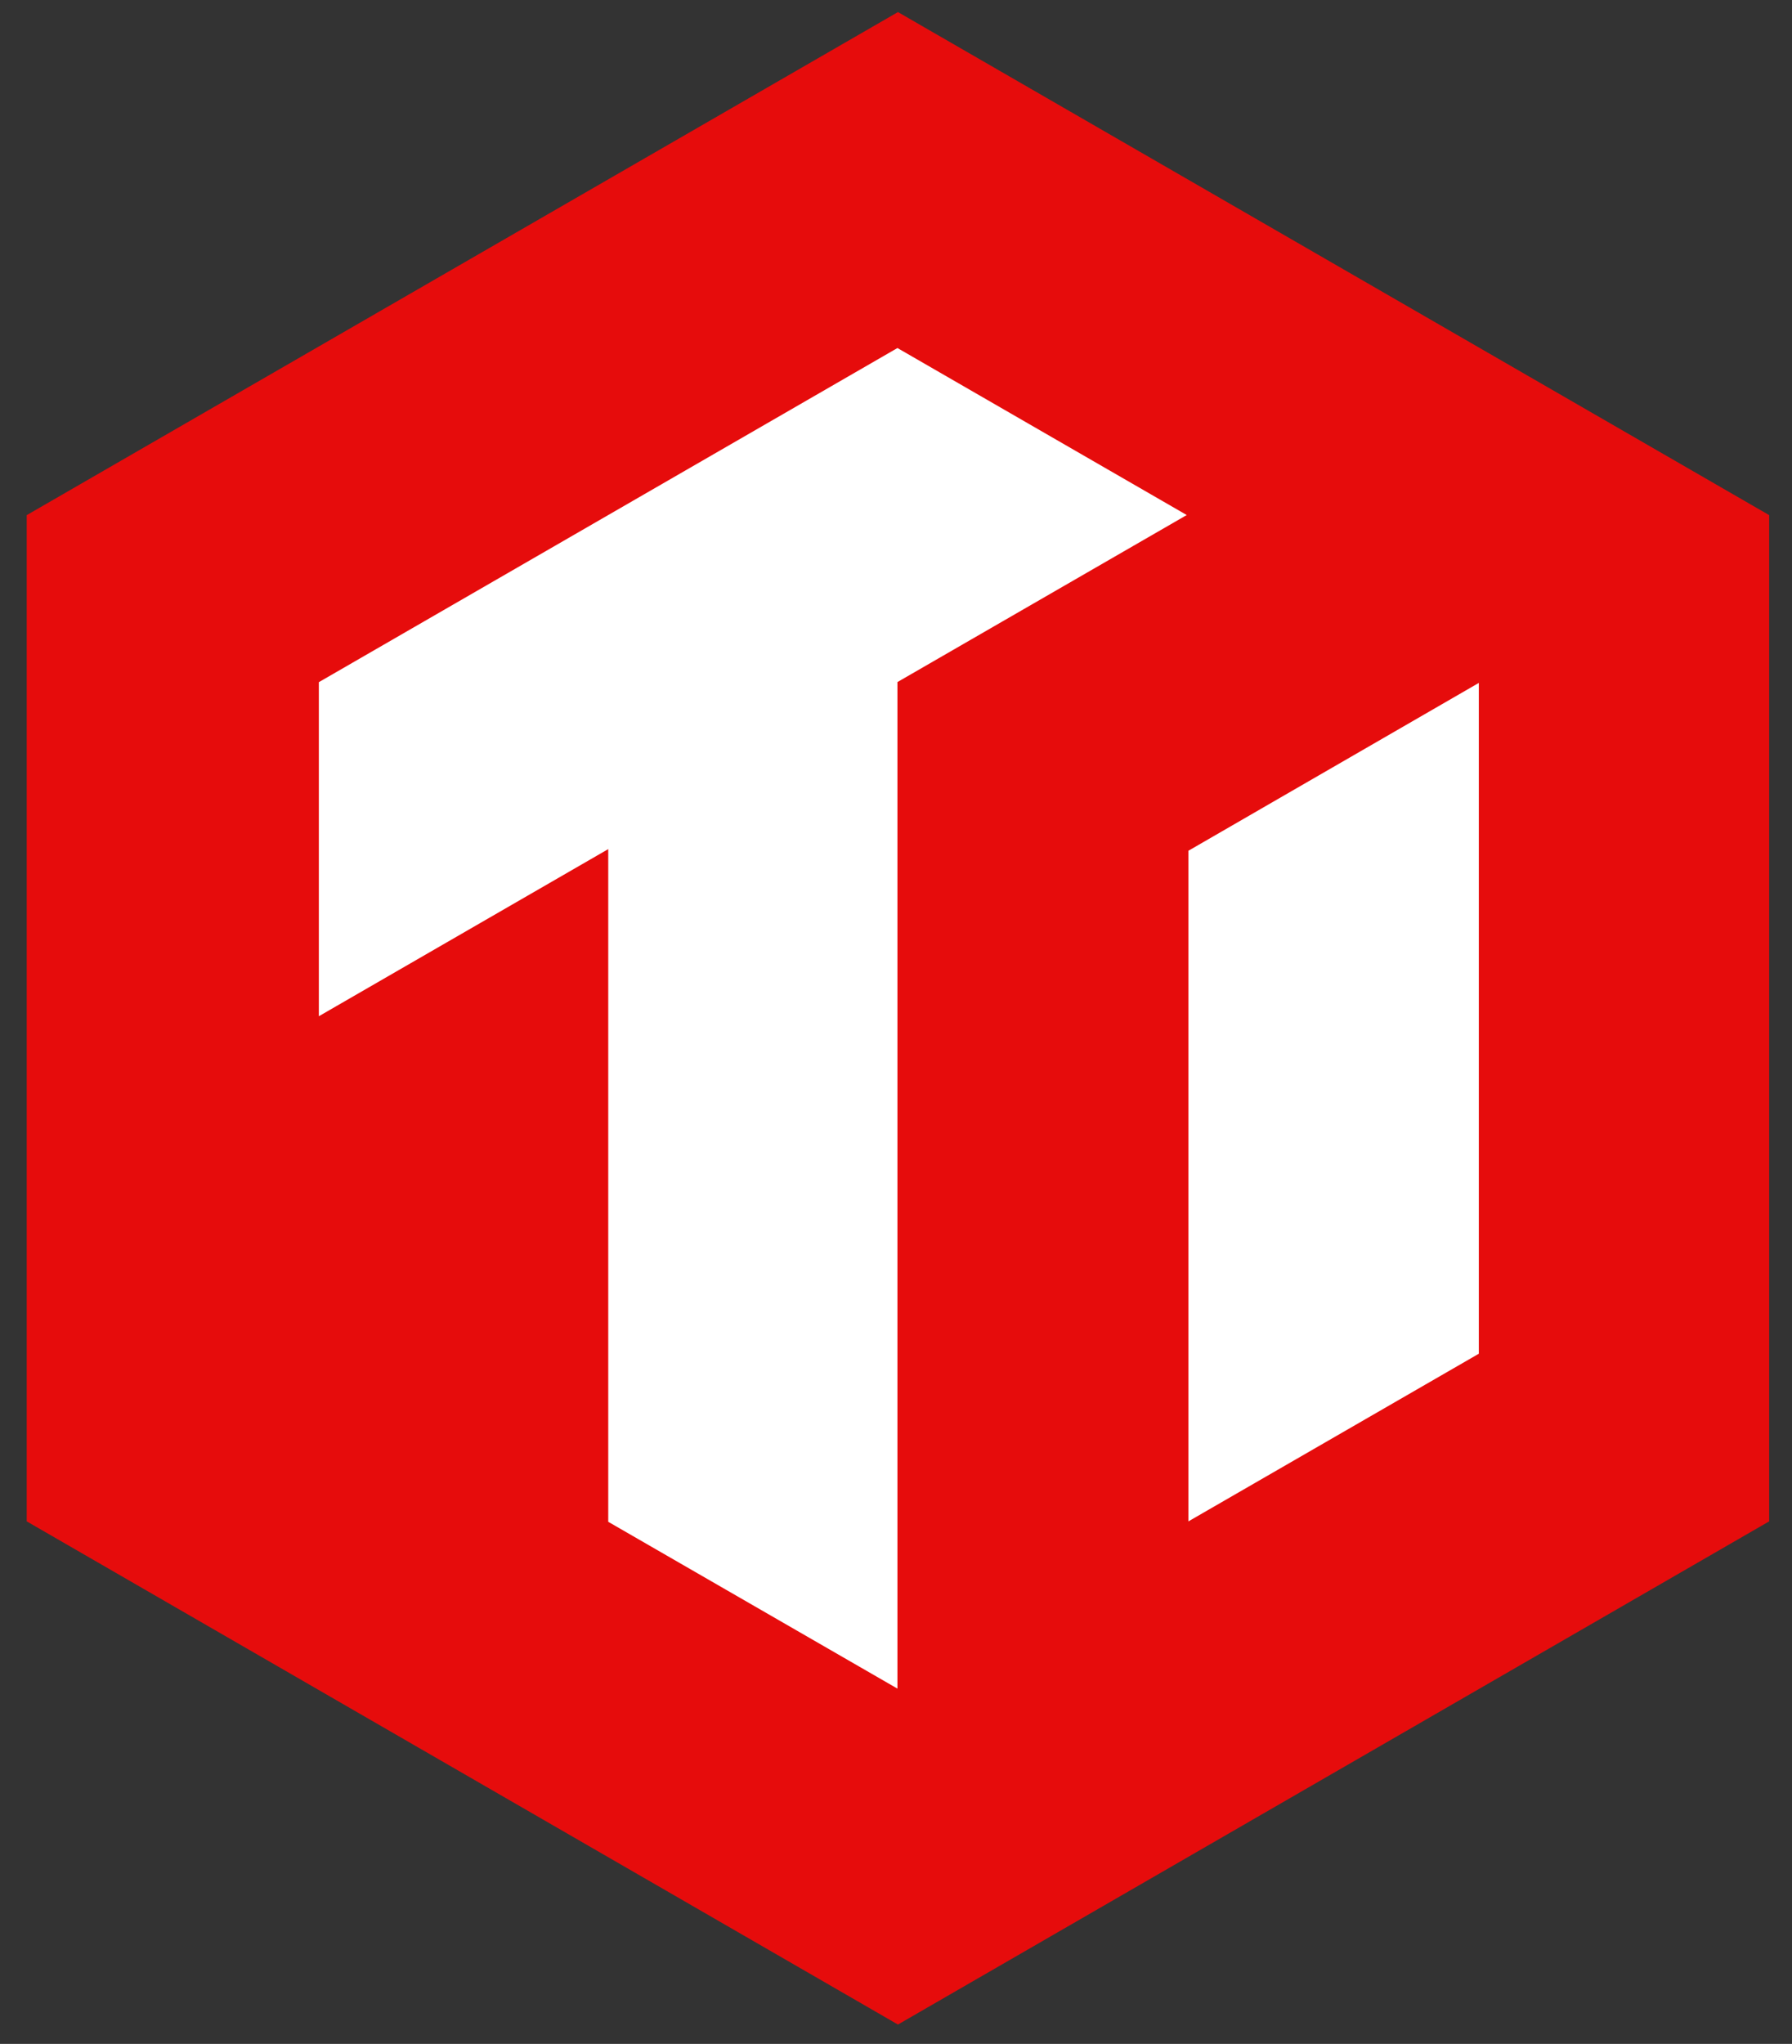 <svg xmlns="http://www.w3.org/2000/svg" width="57" height="65" viewBox="0 0 57 65" fill="none"><rect x="0" y="0" width="57" height="65" fill="#333333" stroke="none"/><path d="M0.85 16.382V48.382L28.562 64.384L56.274 48.382V16.382L28.562 0.384L0.85 16.382Z" fill="#E60C0C"/><path d="M28.546 11.068L10.142 21.694V32.318L19.347 27.003V48.396L28.546 53.701V21.691L37.748 16.379L28.546 11.068Z" fill="white"/><path d="M37.8 27.056V48.383L47.038 43.051V21.718L37.8 27.056Z" fill="white"/></svg>